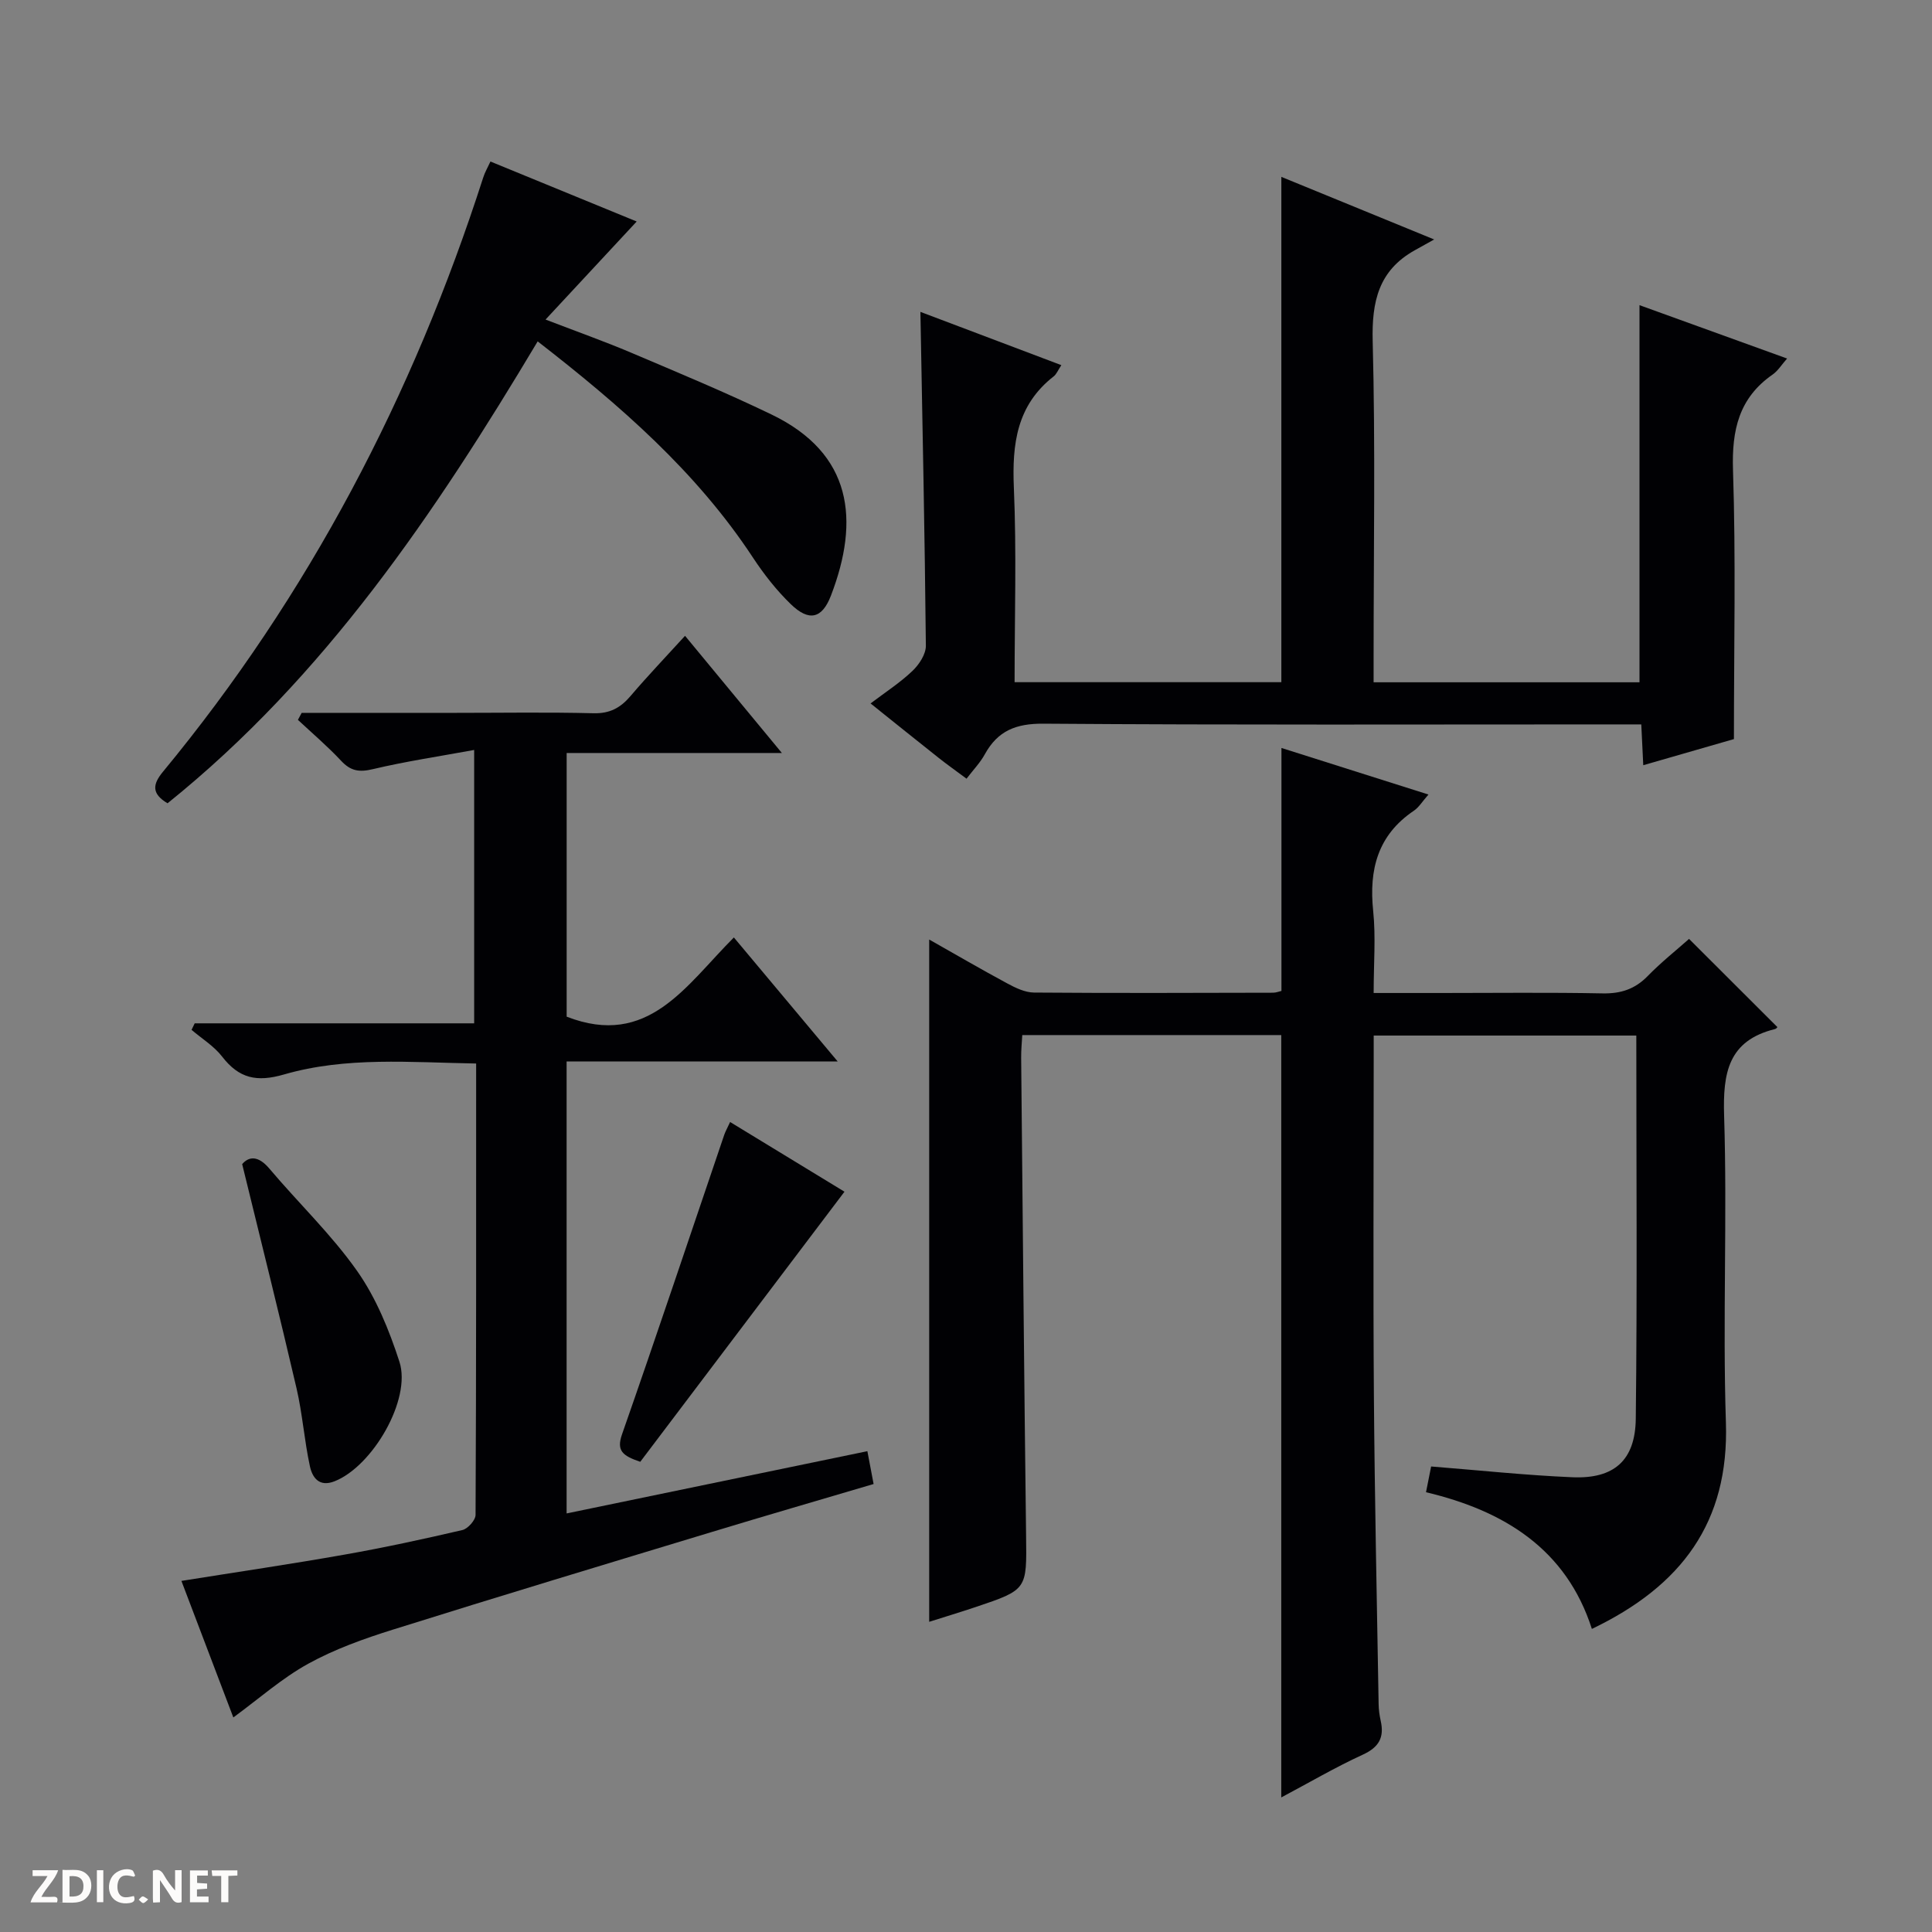 <svg enable-background="new 0 0 400 400" viewBox="0 0 400 400" xmlns="http://www.w3.org/2000/svg"><rect x="0" y="0" width="400" height="400" fill="#808080" stroke="none"/><g fill="#fcfbfa"><path d="m37.59 393.81c-.92.31-1.52.05-2-.78-.7-1.2-1.52-2.34-2.47-3.78v4.59c-.55.03-.95.05-1.41.07-.03-.37-.06-.64-.06-.91 0-1.91 0-3.81 0-5.7 1.13-.41 1.77-.03 2.29.91.62 1.11 1.38 2.14 2.31 3.19v-4.2h1.35v6.61z"/><path d="m12.94 393.88v-6.75c1.9.19 3.93-.54 5.37 1.29.8 1.01.78 2.88.03 3.97-1.37 1.97-3.4 1.51-6.4 1.49m2.45-1.22c2.04.12 2.92-.58 2.89-2.21-.03-1.51-.98-2.19-2.89-2z"/><path d="m11.81 393.87h-5.49c.68-2.18 2.47-3.48 3.51-5.45h-3.08v-1.21h5.29c-.71 2.13-2.44 3.48-3.47 5.51.86 0 1.63.04 2.39-.01.79-.05 1.14.21.85 1.16"/><path d="m39.33 393.86v-6.61h3.7v1.07h-2.22v1.52c.68.04 1.34.09 2.07.13v1.07c-.72.05-1.38.09-2.1.14v1.48h2.4v1.19h-3.85z"/><path d="m27.71 388.56c-1.15-.3-2.46-.61-3.1.64-.37.73-.41 1.93-.06 2.67.63 1.35 1.99.93 3.17.68.35.94-.01 1.32-.93 1.46-1.62.25-3.05-.27-3.76-1.48-.73-1.24-.6-3.03.31-4.17.88-1.11 2.71-1.7 4-1.16.32.13.44.74.65 1.12-.1.08-.19.16-.28.24"/><path d="m49.15 387.24v1.07c-.59.02-1.17.05-1.87.08v5.44h-1.48v-5.44h-1.85c-.05-.4-.08-.73-.13-1.15z"/><path d="m20.06 387.21h1.33v6.62h-1.33z"/><path d="m30.68 393.25c-.39.38-.8.79-1.05.76-.32-.05-.6-.45-.9-.7.26-.24.51-.64.8-.67.29-.04.62.3 1.15.61"/></g><path d="m295.75 164.5c-1.28 1.44-1.97 2.64-3.01 3.34-7.49 5.05-9.33 12.16-8.44 20.74.56 5.4.1 10.9.1 17.01h13.91c11.17 0 22.34-.14 33.5.08 3.78.07 6.69-.88 9.34-3.6 2.76-2.84 5.89-5.31 8.55-7.68 6.28 6.27 12.26 12.24 18.29 18.26-.01.01-.21.33-.48.4-9.7 2.4-10.83 9.06-10.55 17.97.67 21.14-.32 42.34.37 63.49.68 20.69-9.21 33.86-27.75 42.74-5.3-16.54-18.19-24.47-34.34-28.3.43-2.15.74-3.74 1.06-5.33 9.88.78 19.56 1.82 29.27 2.23 8.57.36 12.99-3.45 13.1-12.11.31-26.31.11-52.63.11-79.34-18.11 0-35.96 0-54.37 0v5.5c0 23-.13 46 .04 69 .16 21.31.62 42.62.98 63.93.02 1.15.18 2.32.43 3.45.77 3.43-.35 5.47-3.72 7.01-5.69 2.61-11.12 5.8-16.87 8.85 0-52.86 0-105.2 0-157.84-17.52 0-35.28 0-53.62 0-.08 1.52-.25 3.11-.23 4.7.32 32.98.61 65.95 1.02 98.93.14 11.18.29 11.19-10.5 14.81-3.13 1.05-6.28 2-9.56 3.04 0-47 0-93.79 0-141.26 5.57 3.15 10.82 6.21 16.17 9.09 1.7.92 3.67 1.87 5.53 1.89 16.5.13 33 .07 49.5.03.63 0 1.27-.27 1.73-.37 0-16.75 0-33.31 0-50.3 9.9 3.14 19.81 6.27 30.44 9.64z" fill="#010104"/><path d="m62.46 147.59h31.91c9.5 0 19-.16 28.49.08 3.38.09 5.59-1.11 7.68-3.56 3.53-4.15 7.3-8.09 11.29-12.47 6.61 8 13.01 15.74 20.05 24.26-15.44 0-29.84 0-44.56 0v54.59c16.88 6.57 24.67-6.45 34.62-16.4 7.12 8.5 13.99 16.71 21.49 25.67-19.15 0-37.48 0-56.12 0v93.58c20.75-4.3 41.38-8.57 62.27-12.89.48 2.52.84 4.42 1.29 6.8-11.19 3.31-22.29 6.53-33.36 9.89-22.08 6.69-44.17 13.35-66.18 20.26-6 1.88-12.04 4.04-17.52 7.06-5.44 3-10.2 7.24-15.5 11.12-3.55-9.34-7.12-18.72-10.75-28.27 11.62-1.86 22.75-3.49 33.81-5.45 8.17-1.44 16.28-3.2 24.36-5.08 1.13-.26 2.72-2.05 2.73-3.13.15-30.97.12-61.94.12-93.46-13.59-.23-26.91-1.46-39.79 2.27-5.64 1.63-9.3.82-12.79-3.69-1.68-2.18-4.2-3.72-6.34-5.55.22-.45.43-.9.65-1.35h57.86c0-18.89 0-37.11 0-56.6-7.19 1.32-14.16 2.36-21 3.98-2.8.67-4.57.38-6.53-1.72-2.8-3-5.95-5.68-8.96-8.49.26-.47.52-.96.78-1.45z" fill="#010104"/><path d="m200.11 161.22c-2.31-1.72-4.08-2.97-5.77-4.31-4.56-3.61-9.08-7.25-14.1-11.27 3.09-2.34 6.11-4.29 8.67-6.73 1.38-1.31 2.8-3.47 2.78-5.23-.22-22.77-.7-45.54-1.13-69.11 9.59 3.62 19.18 7.25 29.18 11.03-.69 1.04-1 1.86-1.58 2.32-7.66 5.97-8.64 14-8.25 23.08.57 13.28.15 26.6.15 40.24h55.23c0-34.74 0-69.39 0-104.62 10.06 4.12 19.96 8.17 31.64 12.96-2.04 1.14-3.04 1.69-4.04 2.25-7.46 4.17-8.9 10.6-8.69 18.81.57 21.64.19 43.31.19 64.96v5.66h55.05c0-25.95 0-51.81 0-78.08 9.9 3.58 19.99 7.23 30.56 11.05-1.13 1.27-1.89 2.54-2.99 3.31-7.01 4.87-8.48 11.53-8.21 19.8.6 18.27.19 36.58.19 55.68-5.39 1.56-11.83 3.41-18.77 5.41-.14-2.94-.26-5.36-.41-8.45-1.98 0-3.91 0-5.85 0-39.31 0-78.63.14-117.94-.15-5.67-.04-9.43 1.46-12.11 6.31-.93 1.72-2.34 3.17-3.8 5.08z" fill="#010104"/><path d="m101.54 33.44c10.31 4.23 20.4 8.37 30.28 12.42-6.19 6.66-12.14 13.07-18.87 20.3 6.74 2.59 12.28 4.55 17.67 6.84 9.77 4.15 19.6 8.23 29.16 12.84 16.7 8.07 18.26 21.85 12.26 37.47-1.85 4.82-4.56 5.41-8.3 1.79-2.96-2.86-5.57-6.2-7.84-9.64-11.71-17.8-27.47-31.5-44.58-44.78-21.23 35.55-44.11 69.49-76.63 95.63-3.41-2.01-3.05-3.99-.95-6.53 30.23-36.6 51.78-77.89 66.29-122.98.33-1.08.92-2.07 1.51-3.36z" fill="#010104"/><path d="m151.16 232.3c8.45 5.15 16.6 10.11 23.68 14.43-14.16 18.72-28.28 37.41-42.28 55.92-3.68-1.25-4.97-2.29-3.77-5.71 7.21-20.6 14.12-41.3 21.15-61.97.25-.73.65-1.42 1.22-2.67z" fill="#010104"/><path d="m50.14 241.02c1.34-1.57 3.26-1.88 5.64.94 6.01 7.12 12.84 13.62 18.17 21.2 3.92 5.57 6.63 12.24 8.75 18.78 2.52 7.8-5.58 21.67-13.45 24.75-3.19 1.25-4.58-.8-5.08-3.08-1.16-5.33-1.54-10.84-2.77-16.15-3.52-15.14-7.3-30.22-11.26-46.44z" fill="#010104"/></svg>